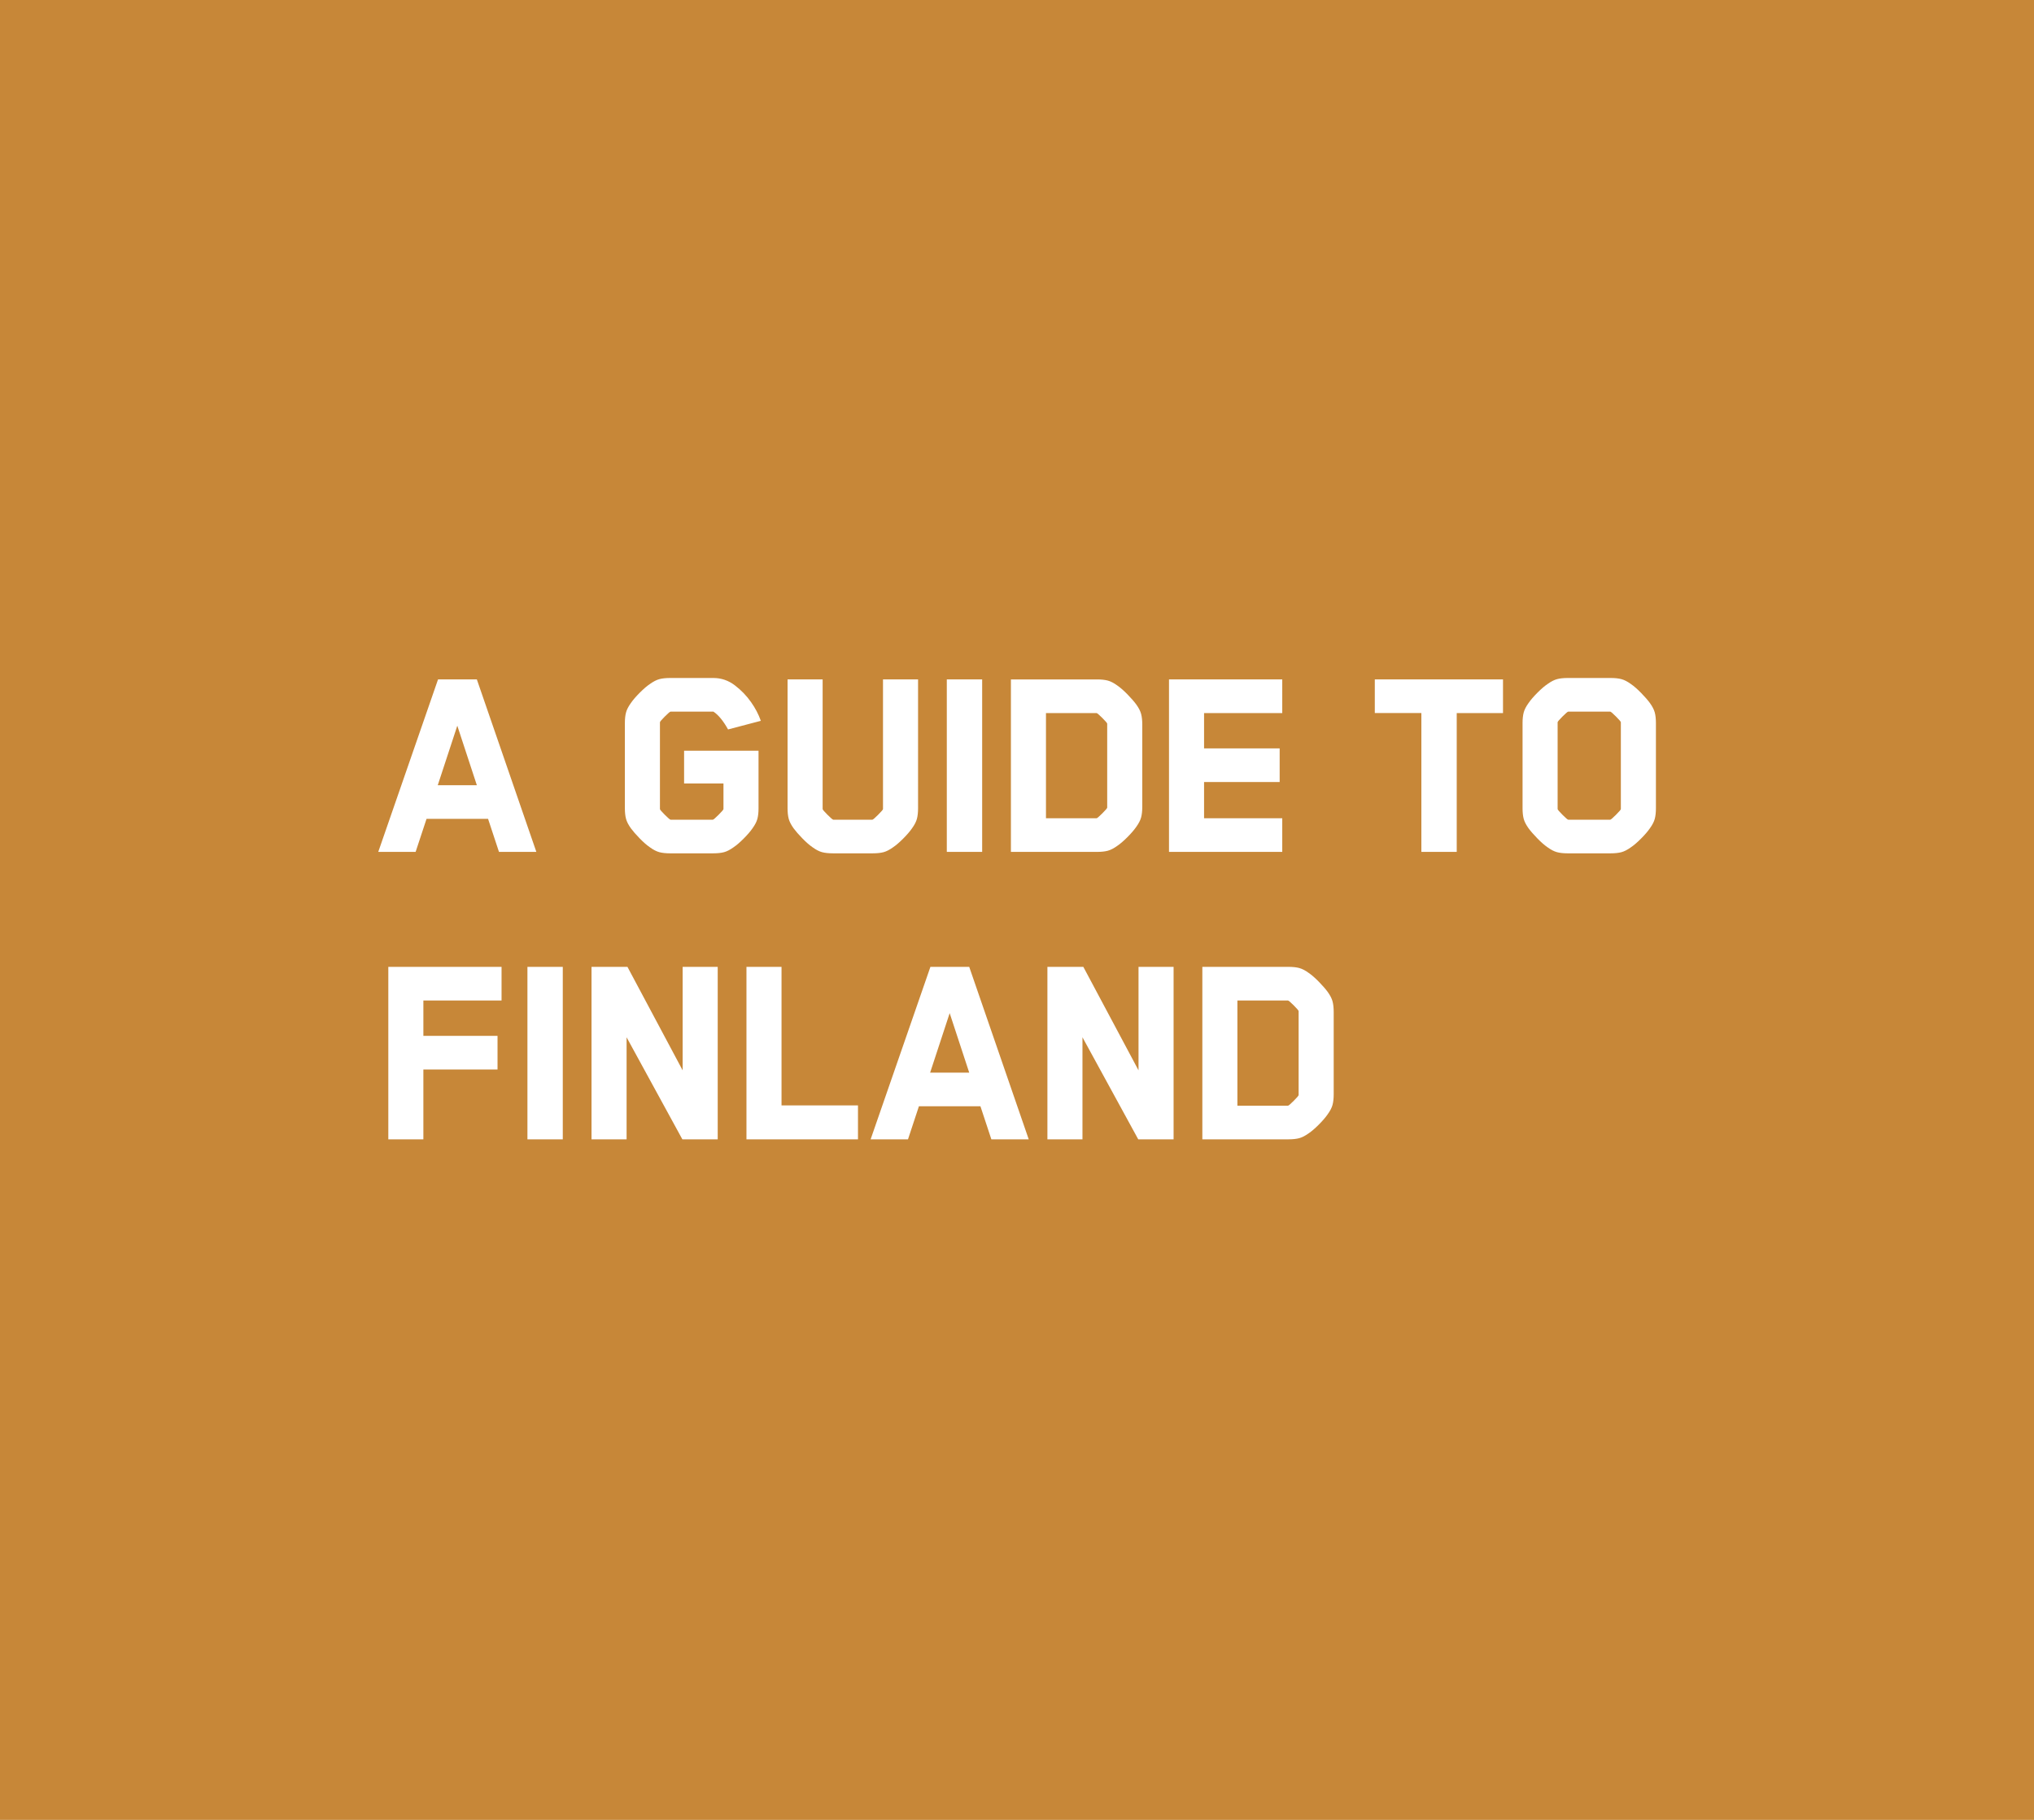 <svg xmlns="http://www.w3.org/2000/svg" width="285" height="255" viewBox="0 0 285 255">
    <g fill="none" fill-rule="evenodd">
        <path fill="#C78738" d="M0 0H285V255H0z"/>
        <path fill="#FFF" fill-rule="nonzero" d="M58.236 119.367l1.53-4.632h8.62l1.53 4.632h5.236L66.815 95.2h-5.438L53 119.367h5.236zm8.579-9.344h-5.478l2.739-8.337 2.739 8.337zm33.146 9.545c.591 0 1.088-.054 1.49-.161.403-.107.846-.336 1.33-.685.402-.268.872-.67 1.41-1.208.536-.537.952-1.02 1.248-1.45.349-.483.577-.926.685-1.329.107-.403.16-.9.16-1.49v-8.055h-10.43v4.591h5.517v3.585c0 .08-.228.349-.685.805-.456.457-.725.685-.805.685h-5.92c-.081 0-.35-.228-.806-.685-.457-.456-.685-.725-.685-.805v-12.164c0-.08.228-.349.685-.805.456-.457.725-.685.805-.685h6.001c.698.457 1.383 1.29 2.054 2.497l4.592-1.208c-.322-.913-.779-1.785-1.37-2.618-.617-.886-1.376-1.671-2.275-2.356-.9-.685-1.9-1.027-3-1.027H93.88c-.591 0-1.088.054-1.49.161-.403.108-.846.336-1.33.685-.402.268-.872.671-1.41 1.208-.536.537-.952 1.02-1.248 1.45-.349.483-.577.926-.684 1.33-.108.402-.162.899-.162 1.49v11.92c0 .592.054 1.088.162 1.491.107.403.335.846.684 1.33.296.402.705.872 1.229 1.409.523.537 1 .953 1.43 1.248.483.35.926.578 1.329.685.402.107.899.161 1.49.161h6.081zm22.353 0c.591 0 1.088-.054 1.49-.161.403-.107.846-.336 1.33-.685.402-.268.872-.67 1.41-1.208.536-.537.952-1.02 1.248-1.45.349-.483.577-.926.684-1.329.108-.403.162-.9.162-1.49V95.2h-4.914v18.165c0 .08-.228.349-.685.805-.456.457-.725.685-.805.685h-5.478c-.08 0-.349-.228-.805-.685-.457-.456-.685-.725-.685-.805V95.2h-4.914v18.044c0 .59.054 1.087.162 1.49.107.403.335.846.684 1.33.296.402.705.872 1.229 1.409.523.537 1 .953 1.43 1.248.483.35.926.578 1.329.685.402.107.899.161 1.49.161h5.638zm15.305-.201V95.2h-4.954v24.166h4.954zm16.11 0c.591 0 1.088-.054 1.49-.161.403-.108.846-.336 1.33-.685.402-.269.872-.671 1.41-1.208.536-.537.952-1.02 1.248-1.45.349-.484.577-.927.684-1.33.108-.402.162-.899.162-1.49v-11.518c0-.591-.054-1.088-.162-1.49-.107-.403-.335-.846-.684-1.33-.296-.402-.705-.872-1.229-1.41-.523-.536-1-.952-1.43-1.248-.483-.349-.926-.577-1.329-.685-.402-.107-.899-.16-1.49-.16h-12.082v24.165h12.082zm-.08-4.713h-7.089v-14.74h7.089c.08 0 .349.228.805.684.457.457.685.725.685.806v11.76c0 .08-.228.35-.685.806-.456.456-.725.684-.805.684zm26.018 4.713v-4.713h-10.955v-5.074h10.592v-4.712h-10.592v-4.954h10.955V95.2h-15.869v24.166h15.869zm24.447 0V99.914h6.484V95.2h-17.963v4.713h6.525v19.453h4.954zm21.588.201c.59 0 1.087-.054 1.49-.161.403-.107.846-.336 1.329-.685.403-.268.873-.67 1.41-1.208.537-.537.953-1.02 1.248-1.45.35-.483.577-.926.685-1.329.107-.403.161-.9.161-1.49v-11.922c0-.59-.054-1.087-.161-1.49-.108-.403-.336-.846-.685-1.329-.295-.403-.705-.873-1.228-1.41-.524-.537-1-.953-1.43-1.248-.483-.35-.926-.577-1.33-.685-.402-.107-.899-.161-1.49-.161h-6.04c-.591 0-1.088.054-1.49.161-.404.108-.847.336-1.33.685-.403.268-.873.671-1.41 1.208-.537.537-.953 1.02-1.248 1.45-.35.483-.577.926-.685 1.33-.107.402-.16.899-.16 1.49v11.92c0 .592.053 1.088.16 1.491.108.403.336.846.685 1.33.295.402.705.872 1.228 1.409.524.537 1 .953 1.43 1.248.483.35.926.578 1.33.685.402.107.899.161 1.49.161h6.04zm-.08-4.712h-5.881c-.08 0-.35-.228-.806-.685-.456-.456-.684-.725-.684-.805v-12.164c0-.08.228-.349.684-.805.457-.457.725-.685.806-.685h5.88c.08 0 .35.228.806.685.456.456.684.725.684.805v12.164c0 .08-.228.349-.684.805-.457.457-.725.685-.806.685zM59.322 159.642v-9.787h10.391v-4.712h-10.39v-4.954h10.954v-4.712H54.41v24.165h4.913zm19.534 0v-24.165h-4.954v24.165h4.954zm8.941 0v-14.298l7.814 14.298h4.953v-24.165h-4.913v14.5l-7.733-14.5h-5.035v24.165h4.914zm32.422 0v-4.752h-10.713v-19.413h-4.914v24.165h15.627zm7.008 0l1.53-4.631h8.62l1.53 4.631h5.236l-8.337-24.165h-5.438l-8.377 24.165h5.236zm8.579-9.344h-5.478l2.739-8.337 2.739 8.337zm15.868 9.344v-14.298l7.814 14.298h4.954v-24.165h-4.914v14.5l-7.733-14.5h-5.034v24.165h4.913zm28.878 0c.59 0 1.087-.053 1.49-.16.403-.108.846-.336 1.33-.685.402-.269.872-.672 1.409-1.209s.953-1.02 1.248-1.45c.35-.483.578-.926.685-1.329.107-.403.161-.9.161-1.49V141.8c0-.59-.054-1.087-.161-1.49-.107-.403-.336-.846-.685-1.33-.295-.402-.705-.872-1.228-1.409-.524-.537-1-.953-1.43-1.248-.483-.35-.926-.578-1.329-.685-.403-.107-.9-.161-1.49-.161H168.47v24.165h12.083zm-.08-4.712h-7.09v-14.74h7.09c.08 0 .348.227.805.684.456.456.684.725.684.805v11.76c0 .081-.228.35-.684.806-.457.457-.725.685-.806.685z"/>
    </g>
</svg>
